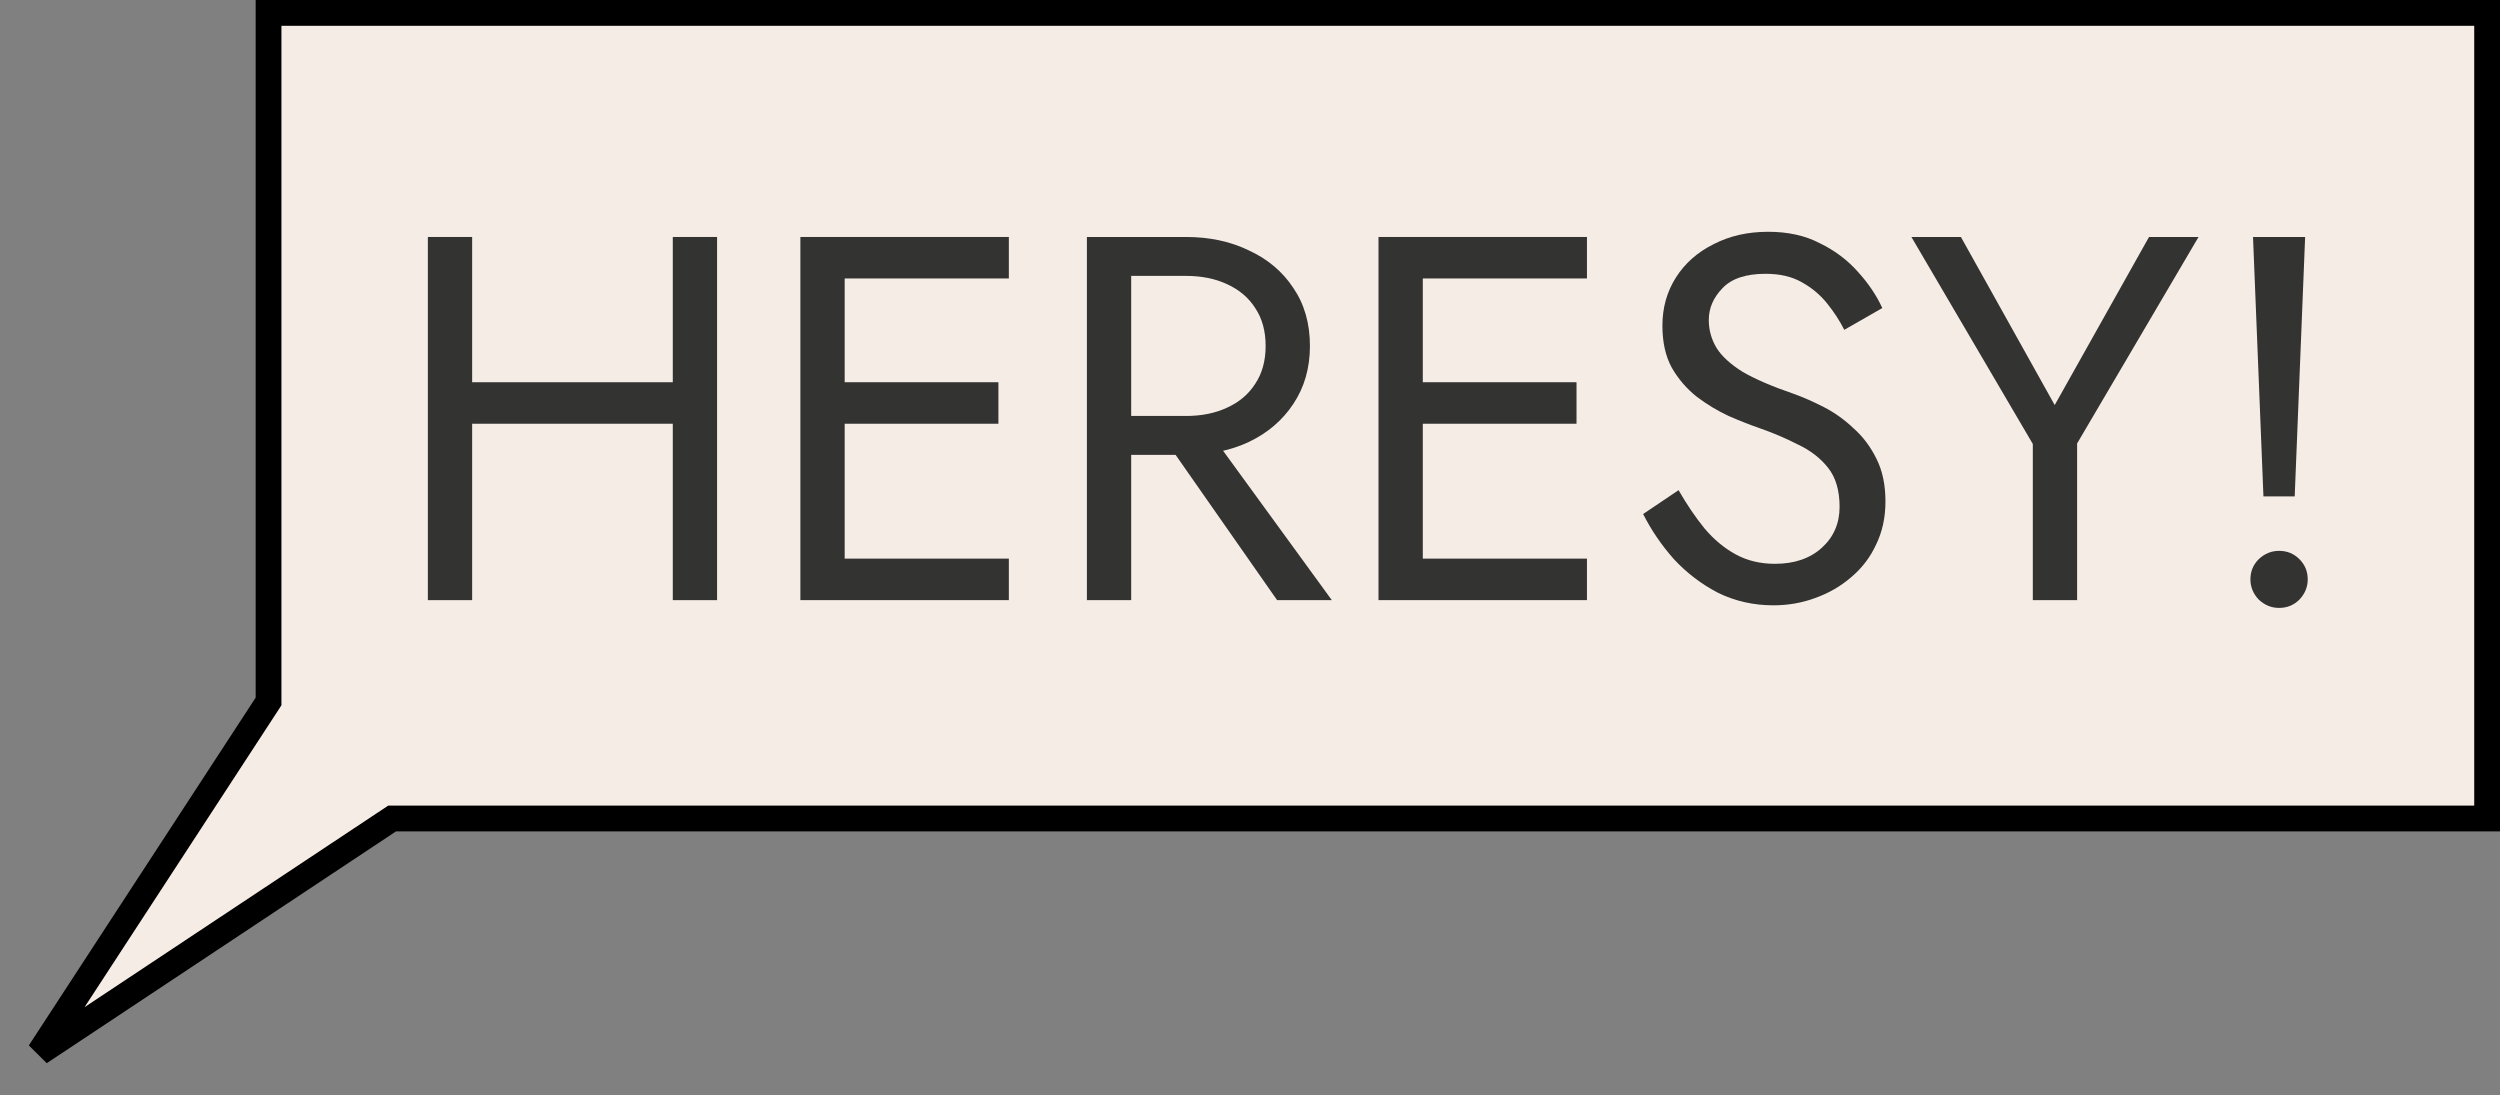 <svg width="194" height="85" viewBox="0 0 194 85" fill="none" xmlns="http://www.w3.org/2000/svg">
<rect x="0" y="0" width="194" height="85" fill="#808080" stroke="none"/>
<path d="M30.174 63.684L3.075 81.67L20.677 54.683L20.839 54.434V54.137V1H193V63.517H30.727H30.425L30.174 63.684Z" fill="#F5ECE5" stroke="black" stroke-width="2"/>
<path d="M35.103 32.882V29.662H54.513V32.882H35.103ZM52.208 18.389H55.645V46.571H52.208V18.389ZM33.202 18.389H36.639V46.571H33.202V18.389Z" fill="#333332"/>
<path d="M64.011 46.57V43.349H78.286V46.57H64.011ZM64.011 21.609V18.389H78.286V21.609H64.011ZM64.011 32.882V29.661H77.477V32.882H64.011ZM62.11 18.389H65.547V46.57H62.11V18.389Z" fill="#333332"/>
<path d="M89.398 32.681H93.239L103.349 46.571H99.103L89.398 32.681ZM84.343 18.389H87.78V46.571H84.343V18.389ZM86.243 21.409V18.389H92.026C93.859 18.389 95.49 18.738 96.919 19.436C98.375 20.107 99.521 21.073 100.356 22.335C101.219 23.596 101.651 25.099 101.651 26.844C101.651 28.561 101.219 30.064 100.356 31.353C99.521 32.614 98.375 33.594 96.919 34.292C95.49 34.963 93.859 35.298 92.026 35.298H86.243V32.279H92.026C93.239 32.279 94.304 32.064 95.221 31.635C96.164 31.205 96.892 30.588 97.405 29.783C97.944 28.977 98.213 27.998 98.213 26.844C98.213 25.69 97.944 24.71 97.405 23.905C96.892 23.099 96.164 22.482 95.221 22.053C94.304 21.623 93.239 21.409 92.026 21.409H86.243Z" fill="#333332"/>
<path d="M108.872 46.57V43.349H123.147V46.57H108.872ZM108.872 21.609V18.389H123.147V21.609H108.872ZM108.872 32.882V29.661H122.338V32.882H108.872ZM106.972 18.389H110.409V46.57H106.972V18.389Z" fill="#333332"/>
<path d="M130.257 38.036C130.904 39.163 131.578 40.156 132.279 41.015C133.006 41.874 133.815 42.545 134.705 43.028C135.594 43.511 136.605 43.752 137.738 43.752C139.247 43.752 140.46 43.337 141.377 42.504C142.294 41.672 142.752 40.612 142.752 39.324C142.752 38.062 142.455 37.056 141.862 36.305C141.269 35.553 140.487 34.949 139.517 34.493C138.574 34.01 137.562 33.58 136.484 33.204C135.783 32.963 135.001 32.654 134.139 32.279C133.276 31.876 132.454 31.38 131.672 30.789C130.89 30.172 130.243 29.42 129.731 28.534C129.246 27.649 129.003 26.562 129.003 25.273C129.003 23.878 129.354 22.63 130.054 21.529C130.755 20.429 131.726 19.57 132.966 18.953C134.206 18.308 135.621 17.986 137.212 17.986C138.749 17.986 140.083 18.282 141.215 18.872C142.374 19.436 143.359 20.174 144.167 21.086C144.976 21.972 145.61 22.911 146.068 23.904L143.116 25.595C142.766 24.898 142.321 24.213 141.781 23.542C141.242 22.871 140.582 22.321 139.8 21.892C139.045 21.462 138.115 21.247 137.01 21.247C135.473 21.247 134.354 21.623 133.654 22.375C132.953 23.099 132.602 23.918 132.602 24.831C132.602 25.609 132.804 26.334 133.208 27.005C133.613 27.649 134.287 28.266 135.23 28.856C136.201 29.42 137.508 29.984 139.153 30.547C139.908 30.816 140.703 31.165 141.539 31.594C142.374 32.024 143.143 32.574 143.844 33.245C144.572 33.889 145.165 34.681 145.623 35.62C146.081 36.533 146.311 37.633 146.311 38.922C146.311 40.156 146.068 41.27 145.583 42.263C145.124 43.256 144.477 44.101 143.642 44.799C142.833 45.497 141.903 46.034 140.851 46.409C139.827 46.785 138.749 46.973 137.616 46.973C136.079 46.973 134.651 46.651 133.33 46.007C132.036 45.336 130.89 44.464 129.893 43.39C128.922 42.29 128.127 41.122 127.507 39.888L130.257 38.036Z" fill="#333332"/>
<path d="M166.764 18.389H170.606L161.184 34.412V46.57H157.746V34.452L148.324 18.389H152.166L159.445 31.433L166.764 18.389Z" fill="#333332"/>
<path d="M174.834 18.389H178.878L178.069 38.519H175.643L174.834 18.389ZM174.632 44.96C174.632 44.343 174.848 43.819 175.279 43.39C175.737 42.96 176.263 42.746 176.856 42.746C177.476 42.746 178.002 42.96 178.433 43.39C178.865 43.819 179.08 44.343 179.08 44.96C179.08 45.55 178.865 46.074 178.433 46.53C178.002 46.959 177.476 47.174 176.856 47.174C176.263 47.174 175.737 46.959 175.279 46.53C174.848 46.074 174.632 45.55 174.632 44.96Z" fill="#333332"/>
</svg>
